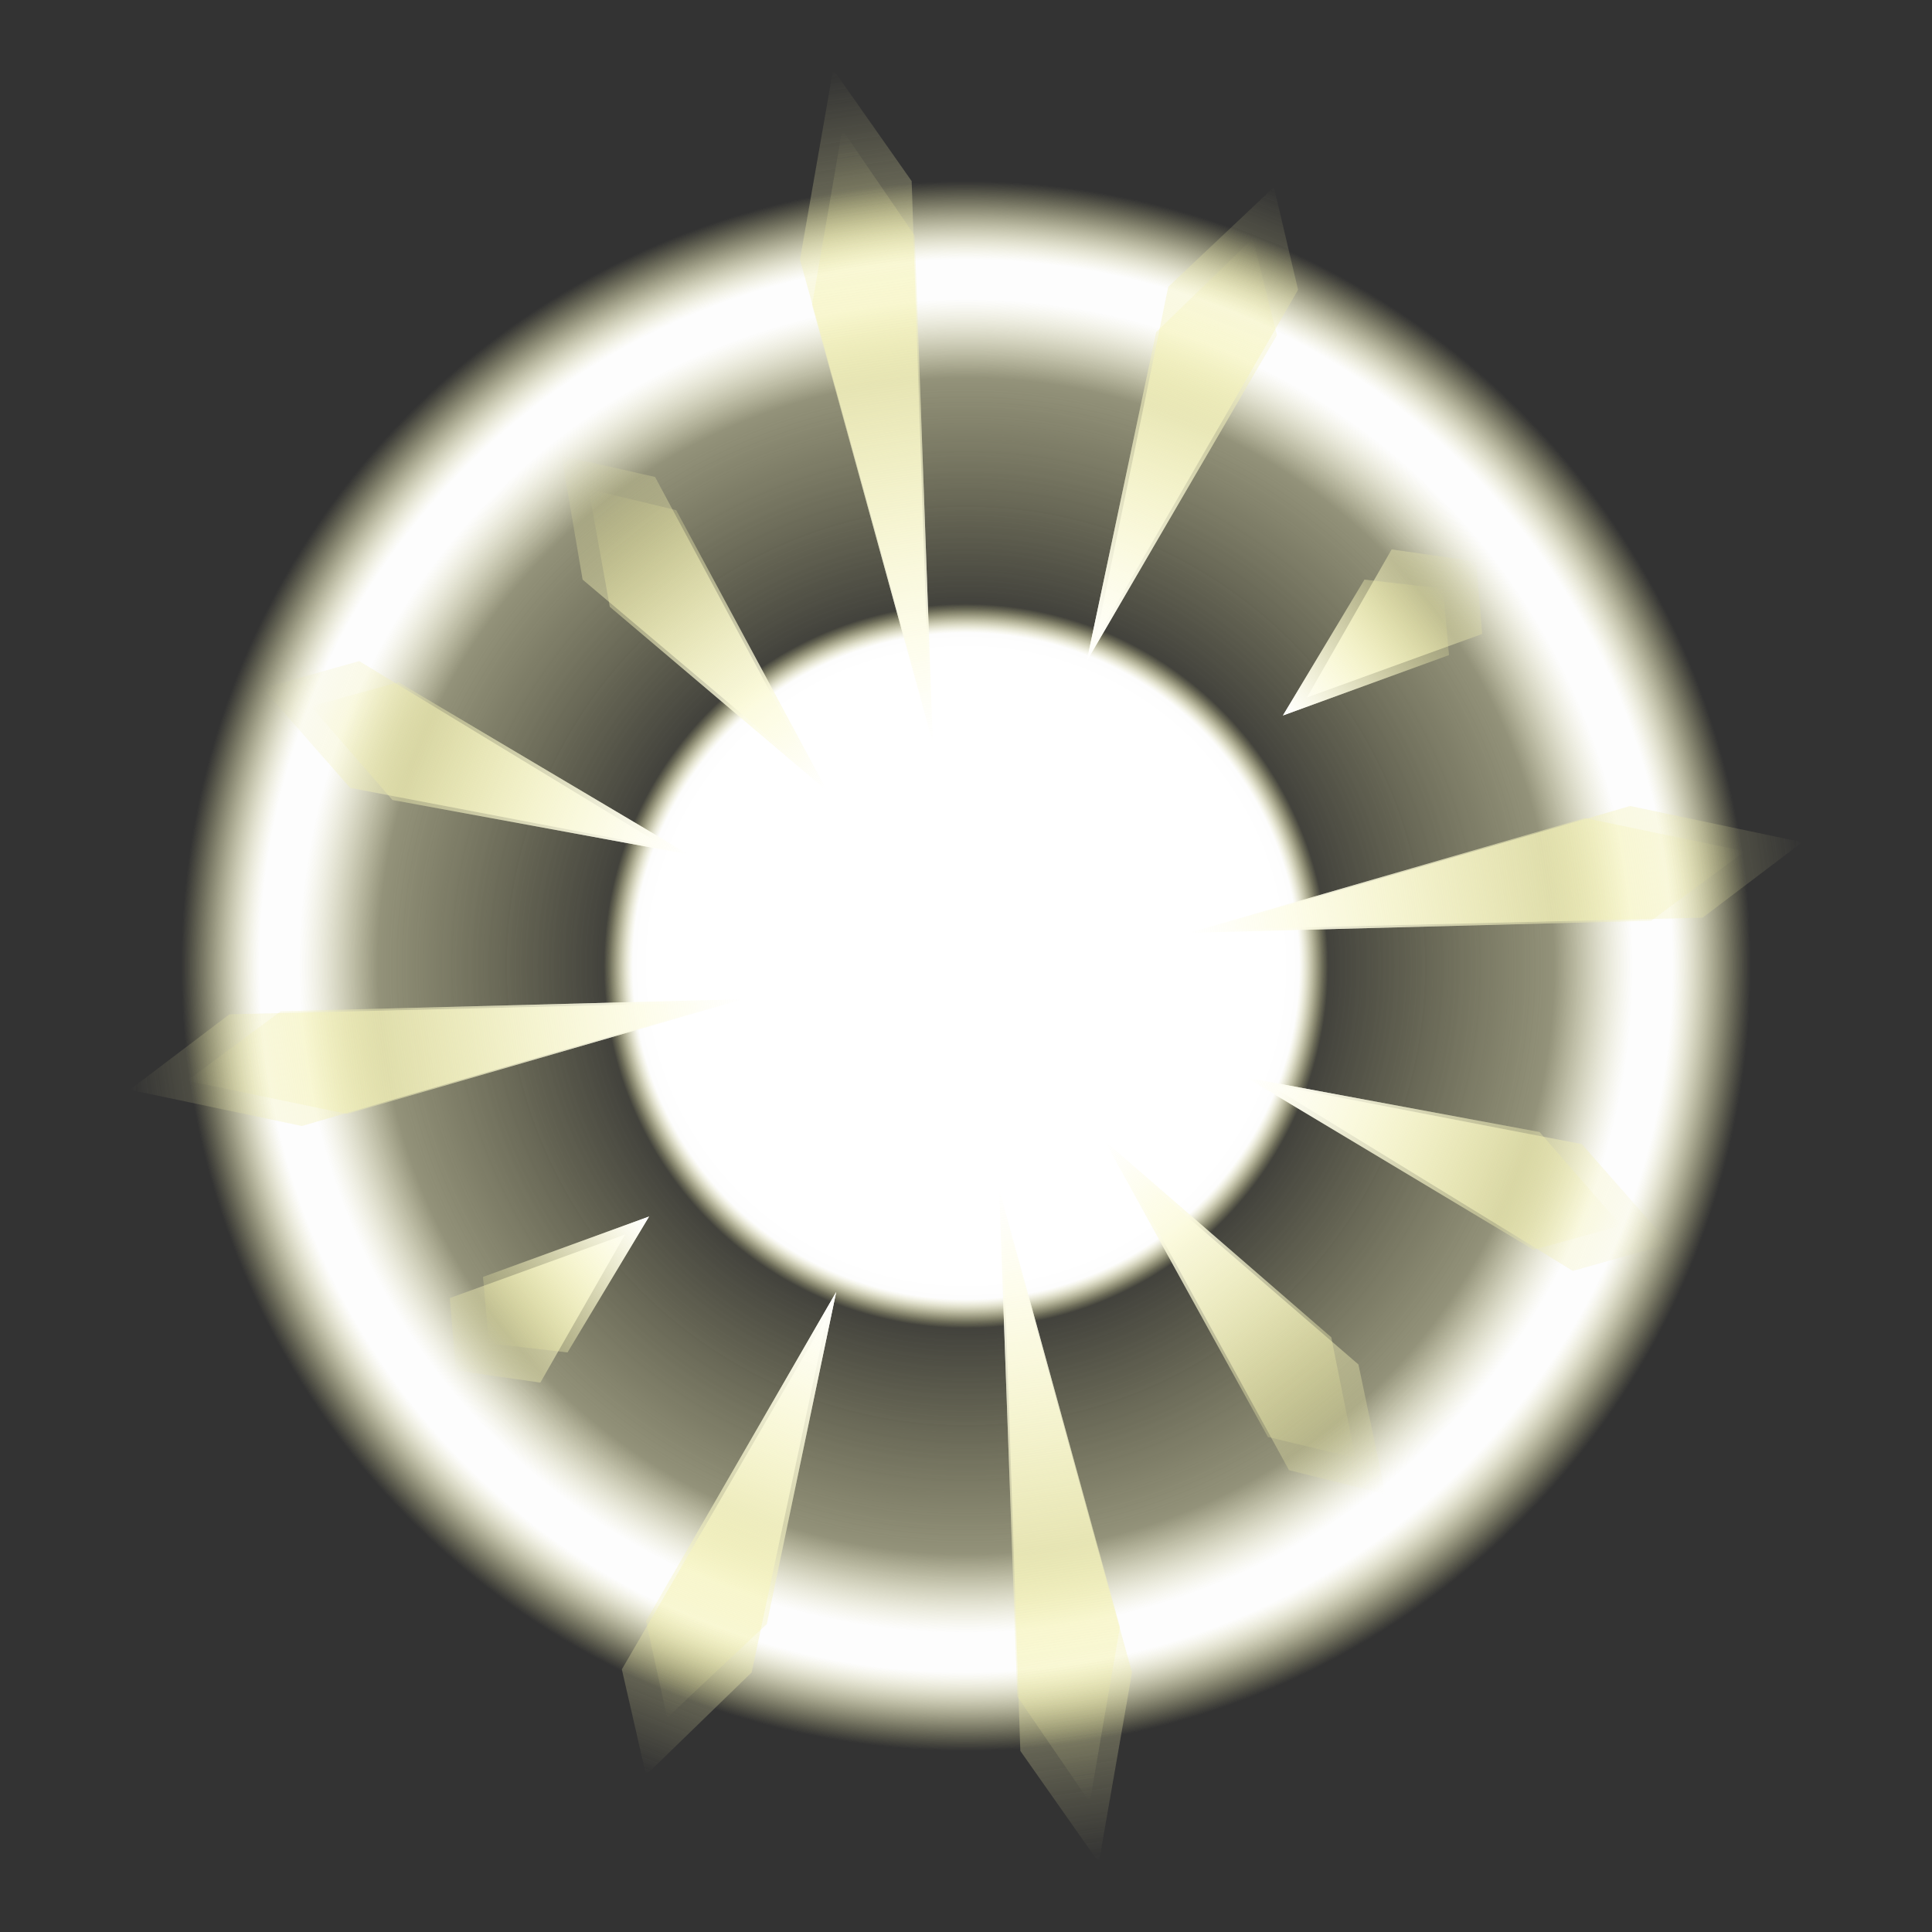 <?xml version="1.0" encoding="utf-8"?>
<!-- Generator: Adobe Illustrator 18.0.0, SVG Export Plug-In . SVG Version: 6.00 Build 0)  -->
<!DOCTYPE svg PUBLIC "-//W3C//DTD SVG 1.1//EN" "http://www.w3.org/Graphics/SVG/1.1/DTD/svg11.dtd">
<svg version="1.1" id="レイヤー_1" xmlns="http://www.w3.org/2000/svg" xmlns:xlink="http://www.w3.org/1999/xlink" x="0px"
	 y="0px" viewBox="0 0 64 64" enable-background="new 0 0 64 64" xml:space="preserve">
<rect x="0" y="0" width="64" height="64" fill="#333333" stroke="none"/>
<g>
	<radialGradient id="SVGID_1_" cx="32" cy="32" r="26" gradientUnits="userSpaceOnUse">
		<stop  offset="0.411" style="stop-color:#7A7A7A;stop-opacity:0"/>
		<stop  offset="0.749" style="stop-color:#7A7A7A;stop-opacity:0.4"/>
		<stop  offset="0.85" style="stop-color:#FFFFFF;stop-opacity:0.9"/>
		<stop  offset="0.9" style="stop-color:#FFFFFF;stop-opacity:0.9"/>
		<stop  offset="1" style="stop-color:#7A7A7A;stop-opacity:0"/>
	</radialGradient>
	<circle fill="url(#SVGID_1_)" cx="32" cy="32" r="26"/>
	<radialGradient id="SVGID_2_" cx="32" cy="32" r="12" gradientUnits="userSpaceOnUse">
		<stop  offset="0.85" style="stop-color:#FFFFFF"/>
		<stop  offset="0.92" style="stop-color:#FFFFFF;stop-opacity:0.9"/>
		<stop  offset="1" style="stop-color:#7A7A7A;stop-opacity:0"/>
	</radialGradient>
	<circle fill="url(#SVGID_2_)" cx="32" cy="32" r="12"/>
	<g>
		
			<linearGradient id="SVGID_3_" gradientUnits="userSpaceOnUse" x1="32" y1="24" x2="32" y2="2" gradientTransform="matrix(0.989 -0.146 0.146 0.989 -4.343 5.034)">
			<stop  offset="0" style="stop-color:#FFFFFF"/>
			<stop  offset="1" style="stop-color:#7A7A7A;stop-opacity:0"/>
		</linearGradient>
		<polygon fill="url(#SVGID_3_)" points="27.6,2.3 30.2,6 30.8,24.1 26.5,8.6 		"/>
		
			<linearGradient id="SVGID_4_" gradientUnits="userSpaceOnUse" x1="32" y1="24" x2="32" y2="2" gradientTransform="matrix(0.783 -0.622 0.384 0.484 -7.254 34.007)">
			<stop  offset="0" style="stop-color:#FFFFFF"/>
			<stop  offset="1" style="stop-color:#7A7A7A;stop-opacity:0"/>
		</linearGradient>
		<polygon fill="url(#SVGID_4_)" points="18.6,15.1 21.7,15.8 27,25.7 19.3,19.2 		"/>
		
			<linearGradient id="SVGID_5_" gradientUnits="userSpaceOnUse" x1="32" y1="24" x2="32" y2="2" gradientTransform="matrix(0.368 -0.93 0.608 0.241 -4.281 52.064)">
			<stop  offset="0" style="stop-color:#FFFFFF"/>
			<stop  offset="1" style="stop-color:#7A7A7A;stop-opacity:0"/>
		</linearGradient>
		<polygon fill="url(#SVGID_5_)" points="8.7,22.8 11.9,21.9 22.1,28.1 11.6,26.1 		"/>
		
			<linearGradient id="SVGID_6_" gradientUnits="userSpaceOnUse" x1="32" y1="24" x2="32" y2="4" gradientTransform="matrix(-0.146 -0.989 0.989 -0.146 5.034 68.343)">
			<stop  offset="0" style="stop-color:#FFFFFF"/>
			<stop  offset="1" style="stop-color:#7A7A7A;stop-opacity:0"/>
		</linearGradient>
		<polygon fill="url(#SVGID_6_)" points="4.3,36.1 7.6,33.6 24.1,33.2 10,37.3 		"/>
		
			<linearGradient id="SVGID_7_" gradientUnits="userSpaceOnUse" x1="32" y1="24" x2="32" y2="2" gradientTransform="matrix(-0.622 -0.783 0.256 -0.203 34.462 70.893)">
			<stop  offset="0" style="stop-color:#FFFFFF"/>
			<stop  offset="1" style="stop-color:#7A7A7A;stop-opacity:0"/>
		</linearGradient>
		<polygon fill="url(#SVGID_7_)" points="15.1,45.4 14.9,43 20.7,40.9 17.9,45.8 		"/>
		
			<linearGradient id="SVGID_8_" gradientUnits="userSpaceOnUse" x1="32" y1="24" x2="32" y2="2" gradientTransform="matrix(-0.93 -0.368 0.273 -0.69 50.627 71.915)">
			<stop  offset="0" style="stop-color:#FFFFFF"/>
			<stop  offset="1" style="stop-color:#7A7A7A;stop-opacity:0"/>
		</linearGradient>
		<polygon fill="url(#SVGID_8_)" points="21.4,58.8 20.6,55.3 27.4,43.6 24.9,55.4 		"/>
		
			<linearGradient id="SVGID_9_" gradientUnits="userSpaceOnUse" x1="32" y1="24" x2="32" y2="2" gradientTransform="matrix(-0.989 0.146 -0.146 -0.989 68.343 58.967)">
			<stop  offset="0" style="stop-color:#FFFFFF"/>
			<stop  offset="1" style="stop-color:#7A7A7A;stop-opacity:0"/>
		</linearGradient>
		<polygon fill="url(#SVGID_9_)" points="36.4,61.7 33.8,58 33.2,39.9 37.5,55.4 		"/>
		
			<linearGradient id="SVGID_10_" gradientUnits="userSpaceOnUse" x1="32" y1="24" x2="32" y2="2" gradientTransform="matrix(-0.783 0.622 -0.405 -0.51 71.751 30.619)">
			<stop  offset="0" style="stop-color:#FFFFFF"/>
			<stop  offset="1" style="stop-color:#7A7A7A;stop-opacity:0"/>
		</linearGradient>
		<polygon fill="url(#SVGID_10_)" points="45.9,49.5 42.7,48.7 37,38.3 45,45.2 		"/>
		
			<linearGradient id="SVGID_11_" gradientUnits="userSpaceOnUse" x1="32" y1="24" x2="32" y2="2" gradientTransform="matrix(-0.368 0.93 -0.605 -0.239 68.275 11.933)">
			<stop  offset="0" style="stop-color:#FFFFFF"/>
			<stop  offset="1" style="stop-color:#7A7A7A;stop-opacity:0"/>
		</linearGradient>
		<polygon fill="url(#SVGID_11_)" points="55.3,41.2 52.1,42.1 42,35.9 52.4,37.9 		"/>
		
			<linearGradient id="SVGID_12_" gradientUnits="userSpaceOnUse" x1="32" y1="24" x2="32" y2="4" gradientTransform="matrix(0.146 0.989 -0.989 0.146 58.967 -4.343)">
			<stop  offset="0" style="stop-color:#FFFFFF"/>
			<stop  offset="1" style="stop-color:#7A7A7A;stop-opacity:0"/>
		</linearGradient>
		<polygon fill="url(#SVGID_12_)" points="59.7,27.9 56.4,30.4 39.9,30.8 54,26.7 		"/>
		
			<linearGradient id="SVGID_13_" gradientUnits="userSpaceOnUse" x1="32" y1="24" x2="32" y2="2" gradientTransform="matrix(0.622 0.783 -0.256 0.203 29.538 -6.893)">
			<stop  offset="0" style="stop-color:#FFFFFF"/>
			<stop  offset="1" style="stop-color:#7A7A7A;stop-opacity:0"/>
		</linearGradient>
		<polygon fill="url(#SVGID_13_)" points="48.9,18.6 49.1,21 43.3,23.1 46.1,18.2 		"/>
		
			<linearGradient id="SVGID_14_" gradientUnits="userSpaceOnUse" x1="32" y1="24" x2="32" y2="2" gradientTransform="matrix(0.93 0.368 -0.27 0.682 12.998 -6.968)">
			<stop  offset="0" style="stop-color:#FFFFFF"/>
			<stop  offset="1" style="stop-color:#7A7A7A;stop-opacity:0"/>
		</linearGradient>
		<polygon fill="url(#SVGID_14_)" points="42.2,6.2 43,9.6 36.3,21.2 38.7,9.5 		"/>
	</g>
	<g>
		
			<linearGradient id="SVGID_15_" gradientUnits="userSpaceOnUse" x1="32" y1="24.544" x2="32" y2="4.04" gradientTransform="matrix(0.989 -0.146 0.146 0.989 -4.343 5.034)">
			<stop  offset="0" style="stop-color:#FFFFFF"/>
			<stop  offset="1" style="stop-color:#7A7A7A;stop-opacity:0"/>
		</linearGradient>
		<polygon fill="url(#SVGID_15_)" points="27.9,4.3 30.3,7.8 30.9,24.6 26.9,10.1 		"/>
		
			<linearGradient id="SVGID_16_" gradientUnits="userSpaceOnUse" x1="32" y1="24.881" x2="32" y2="4.377" gradientTransform="matrix(0.783 -0.622 0.384 0.484 -7.254 34.007)">
			<stop  offset="0" style="stop-color:#FFFFFF"/>
			<stop  offset="1" style="stop-color:#7A7A7A;stop-opacity:0"/>
		</linearGradient>
		<polygon fill="url(#SVGID_16_)" points="19.5,16.2 22.4,16.9 27.4,26.2 20.2,20.1 		"/>
		
			<linearGradient id="SVGID_17_" gradientUnits="userSpaceOnUse" x1="32" y1="25.108" x2="32" y2="4.604" gradientTransform="matrix(0.368 -0.93 0.608 0.241 -4.281 52.064)">
			<stop  offset="0" style="stop-color:#FFFFFF"/>
			<stop  offset="1" style="stop-color:#7A7A7A;stop-opacity:0"/>
		</linearGradient>
		<polygon fill="url(#SVGID_17_)" points="10.3,23.4 13.2,22.6 22.8,28.3 13,26.5 		"/>
		
			<linearGradient id="SVGID_18_" gradientUnits="userSpaceOnUse" x1="32" y1="24.544" x2="32" y2="5.904" gradientTransform="matrix(-0.146 -0.989 0.989 -0.146 5.034 68.343)">
			<stop  offset="0" style="stop-color:#FFFFFF"/>
			<stop  offset="1" style="stop-color:#7A7A7A;stop-opacity:0"/>
		</linearGradient>
		<polygon fill="url(#SVGID_18_)" points="6.2,35.8 9.3,33.5 24.6,33.1 11.5,36.9 		"/>
		
			<linearGradient id="SVGID_19_" gradientUnits="userSpaceOnUse" x1="32" y1="26.992" x2="32" y2="6.488" gradientTransform="matrix(-0.622 -0.783 0.256 -0.203 34.462 70.893)">
			<stop  offset="0" style="stop-color:#FFFFFF"/>
			<stop  offset="1" style="stop-color:#7A7A7A;stop-opacity:0"/>
		</linearGradient>
		<polygon fill="url(#SVGID_19_)" points="16.2,44.5 16,42.3 21.5,40.3 18.8,44.8 		"/>
		
			<linearGradient id="SVGID_20_" gradientUnits="userSpaceOnUse" x1="32" y1="25.142" x2="32" y2="4.638" gradientTransform="matrix(-0.93 -0.368 0.273 -0.69 50.627 71.915)">
			<stop  offset="0" style="stop-color:#FFFFFF"/>
			<stop  offset="1" style="stop-color:#7A7A7A;stop-opacity:0"/>
		</linearGradient>
		<polygon fill="url(#SVGID_20_)" points="22.1,56.9 21.4,53.7 27.7,42.8 25.4,53.8 		"/>
		
			<linearGradient id="SVGID_21_" gradientUnits="userSpaceOnUse" x1="32" y1="24.544" x2="32" y2="4.04" gradientTransform="matrix(-0.989 0.146 -0.146 -0.989 68.343 58.967)">
			<stop  offset="0" style="stop-color:#FFFFFF"/>
			<stop  offset="1" style="stop-color:#7A7A7A;stop-opacity:0"/>
		</linearGradient>
		<polygon fill="url(#SVGID_21_)" points="36.1,59.7 33.7,56.2 33.1,39.4 37.1,53.9 		"/>
		
			<linearGradient id="SVGID_22_" gradientUnits="userSpaceOnUse" x1="32" y1="24.836" x2="32" y2="4.332" gradientTransform="matrix(-0.783 0.622 -0.405 -0.51 71.751 30.619)">
			<stop  offset="0" style="stop-color:#FFFFFF"/>
			<stop  offset="1" style="stop-color:#7A7A7A;stop-opacity:0"/>
		</linearGradient>
		<polygon fill="url(#SVGID_22_)" points="44.9,48.3 42,47.6 36.6,37.8 44.1,44.3 		"/>
		
			<linearGradient id="SVGID_23_" gradientUnits="userSpaceOnUse" x1="32" y1="25.121" x2="32" y2="4.617" gradientTransform="matrix(-0.368 0.93 -0.605 -0.239 68.275 11.933)">
			<stop  offset="0" style="stop-color:#FFFFFF"/>
			<stop  offset="1" style="stop-color:#7A7A7A;stop-opacity:0"/>
		</linearGradient>
		<polygon fill="url(#SVGID_23_)" points="53.7,40.6 50.8,41.4 41.3,35.7 51,37.5 		"/>
		
			<linearGradient id="SVGID_24_" gradientUnits="userSpaceOnUse" x1="32" y1="24.544" x2="32" y2="5.904" gradientTransform="matrix(0.146 0.989 -0.989 0.146 58.967 -4.343)">
			<stop  offset="0" style="stop-color:#FFFFFF"/>
			<stop  offset="1" style="stop-color:#7A7A7A;stop-opacity:0"/>
		</linearGradient>
		<polygon fill="url(#SVGID_24_)" points="57.8,28.2 54.7,30.5 39.4,30.9 52.5,27.1 		"/>
		
			<linearGradient id="SVGID_25_" gradientUnits="userSpaceOnUse" x1="32" y1="26.992" x2="32" y2="6.488" gradientTransform="matrix(0.622 0.783 -0.256 0.203 29.538 -6.893)">
			<stop  offset="0" style="stop-color:#FFFFFF"/>
			<stop  offset="1" style="stop-color:#7A7A7A;stop-opacity:0"/>
		</linearGradient>
		<polygon fill="url(#SVGID_25_)" points="47.8,19.5 48,21.7 42.5,23.7 45.2,19.2 		"/>
		
			<linearGradient id="SVGID_26_" gradientUnits="userSpaceOnUse" x1="32" y1="25.082" x2="32" y2="4.578" gradientTransform="matrix(0.93 0.368 -0.27 0.682 12.998 -6.968)">
			<stop  offset="0" style="stop-color:#FFFFFF"/>
			<stop  offset="1" style="stop-color:#7A7A7A;stop-opacity:0"/>
		</linearGradient>
		<polygon fill="url(#SVGID_26_)" points="41.5,7.9 42.3,11.1 36,21.9 38.3,11 		"/>
	</g>
</g>
<g>
	<radialGradient id="SVGID_27_" cx="32" cy="32" r="26" gradientUnits="userSpaceOnUse">
		<stop  offset="0.411" style="stop-color:#F4F086;stop-opacity:0"/>
		<stop  offset="0.749" style="stop-color:#F8F6B9;stop-opacity:0.4"/>
		<stop  offset="0.85" style="stop-color:#FFFFFF;stop-opacity:0.9"/>
		<stop  offset="0.9" style="stop-color:#FFFFFF;stop-opacity:0.9"/>
		<stop  offset="1" style="stop-color:#F4F086;stop-opacity:0"/>
	</radialGradient>
	<circle fill="url(#SVGID_27_)" cx="32" cy="32" r="26"/>
	<radialGradient id="SVGID_28_" cx="32" cy="32" r="12" gradientUnits="userSpaceOnUse">
		<stop  offset="0.85" style="stop-color:#FFFFFF"/>
		<stop  offset="0.92" style="stop-color:#FFFFFF;stop-opacity:0.9"/>
		<stop  offset="1" style="stop-color:#F4F086;stop-opacity:0"/>
	</radialGradient>
	<circle fill="url(#SVGID_28_)" cx="32" cy="32" r="12"/>
	<g>
		
			<linearGradient id="SVGID_29_" gradientUnits="userSpaceOnUse" x1="32" y1="24" x2="32" y2="2" gradientTransform="matrix(0.989 -0.146 0.146 0.989 -4.343 5.034)">
			<stop  offset="0" style="stop-color:#FFFFFF"/>
			<stop  offset="1" style="stop-color:#F4F086;stop-opacity:0"/>
		</linearGradient>
		<polygon fill="url(#SVGID_29_)" points="27.6,2.3 30.2,6 30.8,24.1 26.5,8.6 		"/>
		
			<linearGradient id="SVGID_30_" gradientUnits="userSpaceOnUse" x1="32" y1="24" x2="32" y2="2" gradientTransform="matrix(0.783 -0.622 0.384 0.484 -7.254 34.007)">
			<stop  offset="0" style="stop-color:#FFFFFF"/>
			<stop  offset="1" style="stop-color:#F4F086;stop-opacity:0"/>
		</linearGradient>
		<polygon fill="url(#SVGID_30_)" points="18.6,15.1 21.7,15.8 27,25.7 19.3,19.2 		"/>
		
			<linearGradient id="SVGID_31_" gradientUnits="userSpaceOnUse" x1="32" y1="24" x2="32" y2="2" gradientTransform="matrix(0.368 -0.93 0.608 0.241 -4.281 52.064)">
			<stop  offset="0" style="stop-color:#FFFFFF"/>
			<stop  offset="1" style="stop-color:#F4F086;stop-opacity:0"/>
		</linearGradient>
		<polygon fill="url(#SVGID_31_)" points="8.7,22.8 11.9,21.9 22.1,28.1 11.6,26.1 		"/>
		
			<linearGradient id="SVGID_32_" gradientUnits="userSpaceOnUse" x1="32" y1="24" x2="32" y2="4" gradientTransform="matrix(-0.146 -0.989 0.989 -0.146 5.034 68.343)">
			<stop  offset="0" style="stop-color:#FFFFFF"/>
			<stop  offset="1" style="stop-color:#F4F086;stop-opacity:0"/>
		</linearGradient>
		<polygon fill="url(#SVGID_32_)" points="4.3,36.1 7.6,33.6 24.1,33.2 10,37.3 		"/>
		
			<linearGradient id="SVGID_33_" gradientUnits="userSpaceOnUse" x1="32" y1="24" x2="32" y2="2" gradientTransform="matrix(-0.622 -0.783 0.256 -0.203 34.462 70.893)">
			<stop  offset="0" style="stop-color:#FFFFFF"/>
			<stop  offset="1" style="stop-color:#F4F086;stop-opacity:0"/>
		</linearGradient>
		<polygon fill="url(#SVGID_33_)" points="15.1,45.4 14.9,43 20.7,40.9 17.9,45.8 		"/>
		
			<linearGradient id="SVGID_34_" gradientUnits="userSpaceOnUse" x1="32" y1="24" x2="32" y2="2" gradientTransform="matrix(-0.93 -0.368 0.273 -0.69 50.627 71.915)">
			<stop  offset="0" style="stop-color:#FFFFFF"/>
			<stop  offset="1" style="stop-color:#F4F086;stop-opacity:0"/>
		</linearGradient>
		<polygon fill="url(#SVGID_34_)" points="21.4,58.8 20.6,55.3 27.4,43.6 24.9,55.4 		"/>
		
			<linearGradient id="SVGID_35_" gradientUnits="userSpaceOnUse" x1="32" y1="24" x2="32" y2="2" gradientTransform="matrix(-0.989 0.146 -0.146 -0.989 68.343 58.967)">
			<stop  offset="0" style="stop-color:#FFFFFF"/>
			<stop  offset="1" style="stop-color:#F4F086;stop-opacity:0"/>
		</linearGradient>
		<polygon fill="url(#SVGID_35_)" points="36.4,61.7 33.8,58 33.2,39.9 37.5,55.4 		"/>
		
			<linearGradient id="SVGID_36_" gradientUnits="userSpaceOnUse" x1="32" y1="24" x2="32" y2="2" gradientTransform="matrix(-0.783 0.622 -0.405 -0.51 71.751 30.619)">
			<stop  offset="0" style="stop-color:#FFFFFF"/>
			<stop  offset="1" style="stop-color:#F4F086;stop-opacity:0"/>
		</linearGradient>
		<polygon fill="url(#SVGID_36_)" points="45.9,49.5 42.7,48.7 37,38.3 45,45.2 		"/>
		
			<linearGradient id="SVGID_37_" gradientUnits="userSpaceOnUse" x1="32" y1="24" x2="32" y2="2" gradientTransform="matrix(-0.368 0.93 -0.605 -0.239 68.275 11.933)">
			<stop  offset="0" style="stop-color:#FFFFFF"/>
			<stop  offset="1" style="stop-color:#F4F086;stop-opacity:0"/>
		</linearGradient>
		<polygon fill="url(#SVGID_37_)" points="55.3,41.2 52.1,42.1 42,35.9 52.4,37.9 		"/>
		
			<linearGradient id="SVGID_38_" gradientUnits="userSpaceOnUse" x1="32" y1="24" x2="32" y2="4" gradientTransform="matrix(0.146 0.989 -0.989 0.146 58.967 -4.343)">
			<stop  offset="0" style="stop-color:#FFFFFF"/>
			<stop  offset="1" style="stop-color:#F4F086;stop-opacity:0"/>
		</linearGradient>
		<polygon fill="url(#SVGID_38_)" points="59.7,27.9 56.4,30.4 39.9,30.8 54,26.7 		"/>
		
			<linearGradient id="SVGID_39_" gradientUnits="userSpaceOnUse" x1="32" y1="24" x2="32" y2="2" gradientTransform="matrix(0.622 0.783 -0.256 0.203 29.538 -6.893)">
			<stop  offset="0" style="stop-color:#FFFFFF"/>
			<stop  offset="1" style="stop-color:#F4F086;stop-opacity:0"/>
		</linearGradient>
		<polygon fill="url(#SVGID_39_)" points="48.9,18.6 49.1,21 43.3,23.1 46.1,18.2 		"/>
		
			<linearGradient id="SVGID_40_" gradientUnits="userSpaceOnUse" x1="32" y1="24" x2="32" y2="2" gradientTransform="matrix(0.93 0.368 -0.27 0.682 12.998 -6.968)">
			<stop  offset="0" style="stop-color:#FFFFFF"/>
			<stop  offset="1" style="stop-color:#F4F086;stop-opacity:0"/>
		</linearGradient>
		<polygon fill="url(#SVGID_40_)" points="42.2,6.2 43,9.6 36.3,21.2 38.7,9.5 		"/>
	</g>
	<g>
		
			<linearGradient id="SVGID_41_" gradientUnits="userSpaceOnUse" x1="32" y1="24.544" x2="32" y2="4.04" gradientTransform="matrix(0.989 -0.146 0.146 0.989 -4.343 5.034)">
			<stop  offset="0" style="stop-color:#FFFFFF"/>
			<stop  offset="1" style="stop-color:#F4F086;stop-opacity:0"/>
		</linearGradient>
		<polygon fill="url(#SVGID_41_)" points="27.9,4.3 30.3,7.8 30.9,24.6 26.9,10.1 		"/>
		
			<linearGradient id="SVGID_42_" gradientUnits="userSpaceOnUse" x1="32" y1="24.881" x2="32" y2="4.377" gradientTransform="matrix(0.783 -0.622 0.384 0.484 -7.254 34.007)">
			<stop  offset="0" style="stop-color:#FFFFFF"/>
			<stop  offset="1" style="stop-color:#F4F086;stop-opacity:0"/>
		</linearGradient>
		<polygon fill="url(#SVGID_42_)" points="19.5,16.2 22.4,16.9 27.4,26.2 20.2,20.1 		"/>
		
			<linearGradient id="SVGID_43_" gradientUnits="userSpaceOnUse" x1="32" y1="25.108" x2="32" y2="4.604" gradientTransform="matrix(0.368 -0.93 0.608 0.241 -4.281 52.064)">
			<stop  offset="0" style="stop-color:#FFFFFF"/>
			<stop  offset="1" style="stop-color:#F4F086;stop-opacity:0"/>
		</linearGradient>
		<polygon fill="url(#SVGID_43_)" points="10.3,23.4 13.2,22.6 22.8,28.3 13,26.5 		"/>
		
			<linearGradient id="SVGID_44_" gradientUnits="userSpaceOnUse" x1="32" y1="24.544" x2="32" y2="5.904" gradientTransform="matrix(-0.146 -0.989 0.989 -0.146 5.034 68.343)">
			<stop  offset="0" style="stop-color:#FFFFFF"/>
			<stop  offset="1" style="stop-color:#F4F086;stop-opacity:0"/>
		</linearGradient>
		<polygon fill="url(#SVGID_44_)" points="6.2,35.8 9.3,33.5 24.6,33.1 11.5,36.9 		"/>
		
			<linearGradient id="SVGID_45_" gradientUnits="userSpaceOnUse" x1="32" y1="26.992" x2="32" y2="6.488" gradientTransform="matrix(-0.622 -0.783 0.256 -0.203 34.462 70.893)">
			<stop  offset="0" style="stop-color:#FFFFFF"/>
			<stop  offset="1" style="stop-color:#F4F086;stop-opacity:0"/>
		</linearGradient>
		<polygon fill="url(#SVGID_45_)" points="16.2,44.5 16,42.3 21.5,40.3 18.8,44.8 		"/>
		
			<linearGradient id="SVGID_46_" gradientUnits="userSpaceOnUse" x1="32" y1="25.142" x2="32" y2="4.638" gradientTransform="matrix(-0.93 -0.368 0.273 -0.69 50.627 71.915)">
			<stop  offset="0" style="stop-color:#FFFFFF"/>
			<stop  offset="1" style="stop-color:#F4F086;stop-opacity:0"/>
		</linearGradient>
		<polygon fill="url(#SVGID_46_)" points="22.1,56.9 21.4,53.7 27.7,42.8 25.4,53.8 		"/>
		
			<linearGradient id="SVGID_47_" gradientUnits="userSpaceOnUse" x1="32" y1="24.544" x2="32" y2="4.04" gradientTransform="matrix(-0.989 0.146 -0.146 -0.989 68.343 58.967)">
			<stop  offset="0" style="stop-color:#FFFFFF"/>
			<stop  offset="1" style="stop-color:#F4F086;stop-opacity:0"/>
		</linearGradient>
		<polygon fill="url(#SVGID_47_)" points="36.1,59.7 33.7,56.2 33.1,39.4 37.1,53.9 		"/>
		
			<linearGradient id="SVGID_48_" gradientUnits="userSpaceOnUse" x1="32" y1="24.836" x2="32" y2="4.332" gradientTransform="matrix(-0.783 0.622 -0.405 -0.51 71.751 30.619)">
			<stop  offset="0" style="stop-color:#FFFFFF"/>
			<stop  offset="1" style="stop-color:#F4F086;stop-opacity:0"/>
		</linearGradient>
		<polygon fill="url(#SVGID_48_)" points="44.9,48.3 42,47.6 36.6,37.8 44.1,44.3 		"/>
		
			<linearGradient id="SVGID_49_" gradientUnits="userSpaceOnUse" x1="32" y1="25.121" x2="32" y2="4.617" gradientTransform="matrix(-0.368 0.93 -0.605 -0.239 68.275 11.933)">
			<stop  offset="0" style="stop-color:#FFFFFF"/>
			<stop  offset="1" style="stop-color:#F4F086;stop-opacity:0"/>
		</linearGradient>
		<polygon fill="url(#SVGID_49_)" points="53.7,40.6 50.8,41.4 41.3,35.7 51,37.5 		"/>
		
			<linearGradient id="SVGID_50_" gradientUnits="userSpaceOnUse" x1="32" y1="24.544" x2="32" y2="5.904" gradientTransform="matrix(0.146 0.989 -0.989 0.146 58.967 -4.343)">
			<stop  offset="0" style="stop-color:#FFFFFF"/>
			<stop  offset="1" style="stop-color:#F4F086;stop-opacity:0"/>
		</linearGradient>
		<polygon fill="url(#SVGID_50_)" points="57.8,28.2 54.7,30.5 39.4,30.9 52.5,27.1 		"/>
		
			<linearGradient id="SVGID_51_" gradientUnits="userSpaceOnUse" x1="32" y1="26.992" x2="32" y2="6.488" gradientTransform="matrix(0.622 0.783 -0.256 0.203 29.538 -6.893)">
			<stop  offset="0" style="stop-color:#FFFFFF"/>
			<stop  offset="1" style="stop-color:#F4F086;stop-opacity:0"/>
		</linearGradient>
		<polygon fill="url(#SVGID_51_)" points="47.8,19.5 48,21.7 42.5,23.7 45.2,19.2 		"/>
		
			<linearGradient id="SVGID_52_" gradientUnits="userSpaceOnUse" x1="32" y1="25.082" x2="32" y2="4.578" gradientTransform="matrix(0.93 0.368 -0.27 0.682 12.998 -6.968)">
			<stop  offset="0" style="stop-color:#FFFFFF"/>
			<stop  offset="1" style="stop-color:#F4F086;stop-opacity:0"/>
		</linearGradient>
		<polygon fill="url(#SVGID_52_)" points="41.5,7.9 42.3,11.1 36,21.9 38.3,11 		"/>
	</g>
</g>
</svg>
